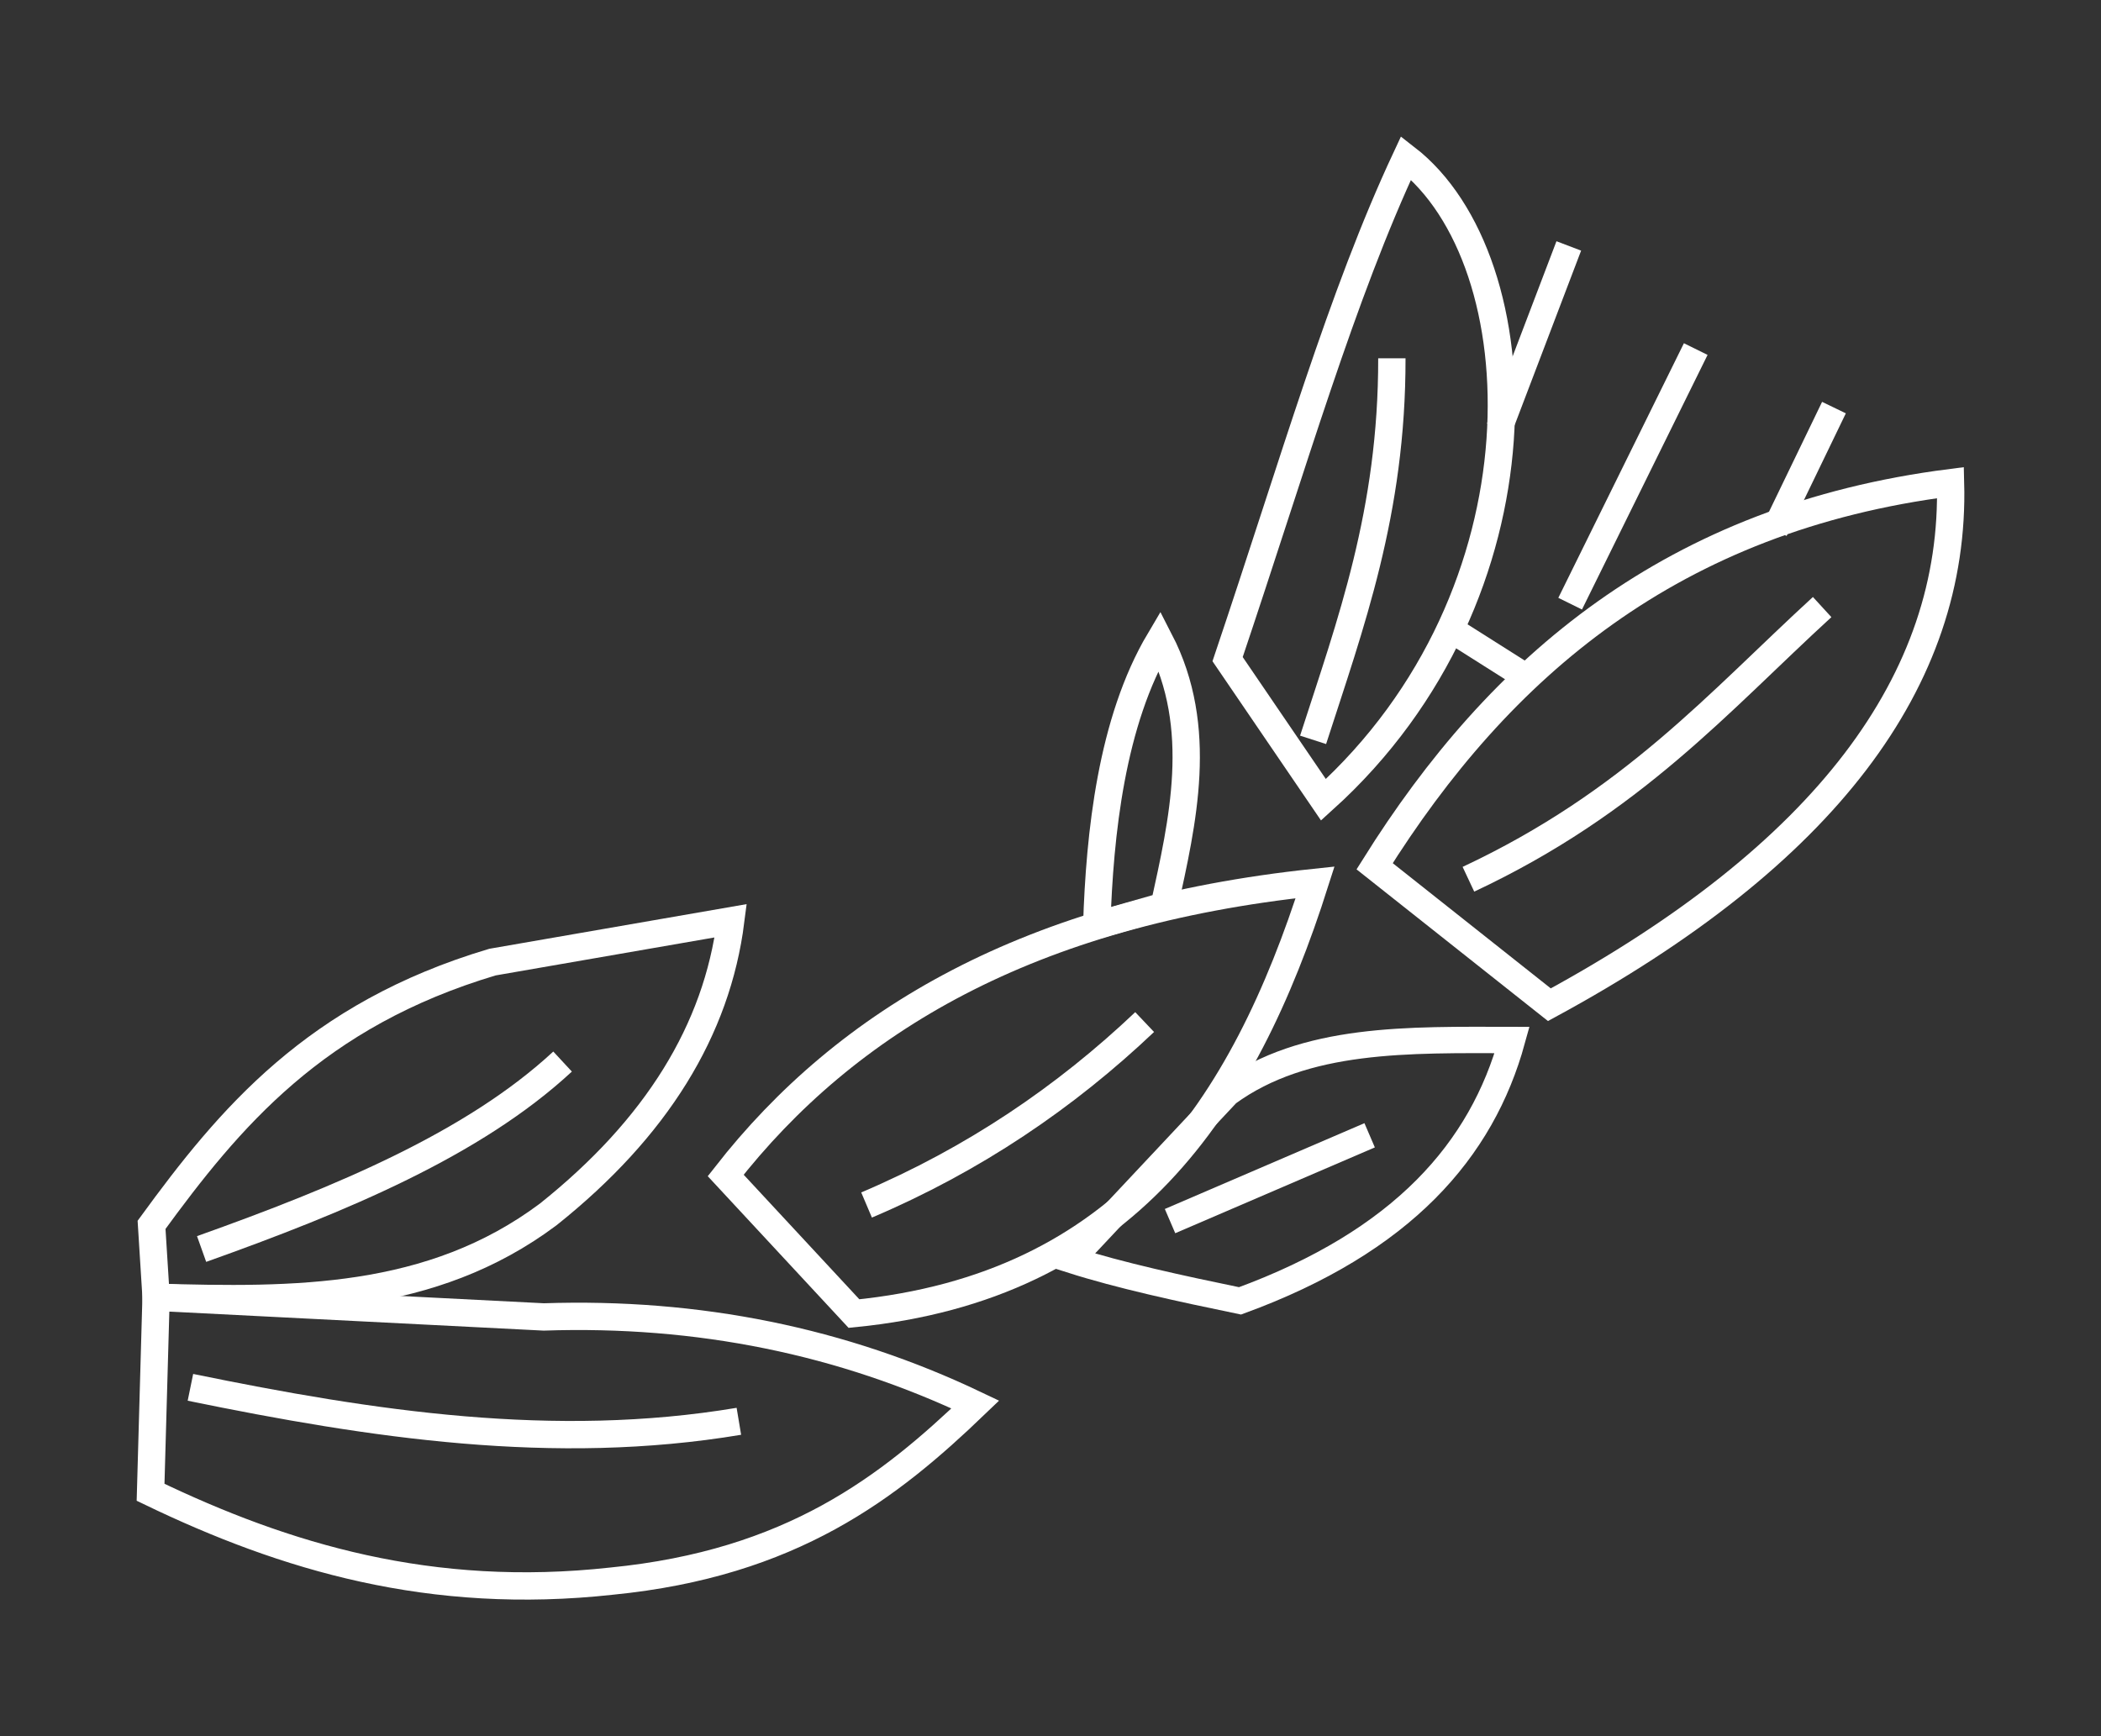<?xml version="1.0" encoding="UTF-8" standalone="no"?>
<!-- Created with Inkscape (http://www.inkscape.org/) -->

<svg
   width="76.869mm"
   height="63.533mm"
   viewBox="0 0 76.869 63.533"
   version="1.1"
   id="svg5"
   sodipodi:docname="krzyz_laurowy.svg"
   inkscape:version="1.2-dev (0853165845, 2021-06-13, custom)"
   xmlns:inkscape="http://www.inkscape.org/namespaces/inkscape"
   xmlns:sodipodi="http://sodipodi.sourceforge.net/DTD/sodipodi-0.dtd"
   xmlns="http://www.w3.org/2000/svg"
   xmlns:svg="http://www.w3.org/2000/svg">
  <rect x="0" y="0" width="76.869" height="63.533" fill="#333333" stroke="none"/>
  <sodipodi:namedview
     id="namedview7"
     pagecolor="#505050"
     bordercolor="#eeeeee"
     borderopacity="1"
     objecttolerance="10.0"
     gridtolerance="10.0"
     guidetolerance="10.0"
     inkscape:pageshadow="0"
     inkscape:pageopacity="0"
     inkscape:pagecheckerboard="0"
     inkscape:document-units="mm"
     showgrid="false"
     inkscape:zoom="0.83150518"
     inkscape:cx="-220.68413"
     inkscape:cy="-84.184683"
     inkscape:window-width="1920"
     inkscape:window-height="1080"
     inkscape:window-x="0"
     inkscape:window-y="0"
     inkscape:window-maximized="1"
     inkscape:current-layer="layer3"
     fit-margin-top="5"
     fit-margin-left="5"
     fit-margin-right="5"
     fit-margin-bottom="5"
     lock-margins="true" />
  <defs
     id="defs2" />
  <g
     inkscape:groupmode="layer"
     id="layer3"
     inkscape:label="Warstwa 3"
     style="display:inline"
     transform="translate(-105.832,-190.672)">
    <path
       style="fill:none;stroke:#ffffff;stroke-width:1;stroke-linecap:butt;stroke-linejoin:miter;stroke-miterlimit:4;stroke-dasharray:none;stroke-opacity:1"
       d="m 111.341,245.278 c 4.92,2.372 10.258,3.979 16.871,3.251 6.587,-0.652 10.138,-3.423 13.304,-6.463 -4.868,-2.319 -10.129,-3.393 -15.79,-3.204 l -14.184,-0.721 z"
       id="path24316"
       sodipodi:nodetypes="cccccc" />
    <path
       style="fill:none;stroke:#ffffff;stroke-width:1;stroke-linecap:butt;stroke-linejoin:miter;stroke-miterlimit:4;stroke-dasharray:none;stroke-opacity:1"
       d="m 112.799,241.438 c 6.64,1.362 13.298,2.374 20.066,1.243"
       id="path24598"
       sodipodi:nodetypes="cc" />
    <path
       style="fill:none;stroke:#ffffff;stroke-width:1;stroke-linecap:butt;stroke-linejoin:miter;stroke-miterlimit:4;stroke-dasharray:none;stroke-opacity:1"
       d="m 111.377,235.492 c 2.854,-3.914 5.983,-7.678 12.472,-9.614 l 8.718,-1.513 c -0.508,3.997 -2.713,7.584 -6.678,10.746 -4.283,3.205 -9.301,3.178 -14.346,3.03 z"
       id="path25042"
       sodipodi:nodetypes="cccccc" />
    <path
       style="fill:none;stroke:#ffffff;stroke-width:1;stroke-linecap:butt;stroke-linejoin:miter;stroke-miterlimit:4;stroke-dasharray:none;stroke-opacity:1"
       d="m 113.208,236.376 c 5.129,-1.829 9.957,-3.846 13.207,-6.859"
       id="path25471"
       sodipodi:nodetypes="cc" />
    <path
       style="fill:none;stroke:#ffffff;stroke-width:1;stroke-linecap:butt;stroke-linejoin:miter;stroke-miterlimit:4;stroke-dasharray:none;stroke-opacity:1"
       d="m 132.383,233.684 c 4.429,-5.672 11.12,-9.624 21.564,-10.724 -2.627,8.259 -6.968,14.802 -16.871,15.779 z"
       id="path25714"
       sodipodi:nodetypes="cccc" />
    <path
       style="display:inline;fill:none;stroke:#ffffff;stroke-width:1;stroke-linecap:butt;stroke-linejoin:miter;stroke-miterlimit:4;stroke-dasharray:none;stroke-opacity:1"
       d="m 154.253,219.938 c 8.359,-7.546 7.871,-19.737 3.022,-23.489 -2.357,5.04 -4.075,11.056 -6.529,18.343 z"
       id="path26623"
       sodipodi:nodetypes="cccc" />
    <path
       style="display:inline;fill:none;stroke:#ffffff;stroke-width:1;stroke-linecap:butt;stroke-linejoin:miter;stroke-miterlimit:4;stroke-dasharray:none;stroke-opacity:1"
       d="m 153.874,217.745 c 1.368,-4.242 2.891,-8.327 2.882,-13.962"
       id="path27209"
       sodipodi:nodetypes="cc" />
    <path
       style="fill:none;stroke:#ffffff;stroke-width:1;stroke-linecap:butt;stroke-linejoin:miter;stroke-miterlimit:4;stroke-dasharray:none;stroke-opacity:1"
       d="m 156.125,222.37 c 4.581,-7.321 10.917,-12.743 21.071,-14.037 0.191,7.233 -4.577,13.622 -14.677,19.104 z"
       id="path33324"
       sodipodi:nodetypes="cccc" />
    <path
       style="fill:none;stroke:#ffffff;stroke-width:1;stroke-linecap:butt;stroke-linejoin:miter;stroke-miterlimit:4;stroke-dasharray:none;stroke-opacity:1"
       d="m 159.557,222.846 c 6.009,-2.818 9.15,-6.485 12.942,-9.96"
       id="path33492"
       sodipodi:nodetypes="cc" />
    <path
       style="fill:none;stroke:#ffffff;stroke-width:1;stroke-linecap:butt;stroke-linejoin:miter;stroke-miterlimit:4;stroke-dasharray:none;stroke-opacity:1"
       d="m 137.537,234.766 c 3.927,-1.668 7.275,-3.945 10.174,-6.694"
       id="path33706"
       sodipodi:nodetypes="cc" />
    <path
       style="fill:none;stroke:#ffffff;stroke-width:1;stroke-linecap:butt;stroke-linejoin:miter;stroke-miterlimit:4;stroke-dasharray:none;stroke-opacity:1"
       d="m 145.958,224.53 c 0.107,-3.342 0.536,-7.454 2.3,-10.428 1.658,3.211 0.84,6.65 0.168,9.724 z"
       id="path37323"
       sodipodi:nodetypes="cccc" />
    <path
       style="fill:none;stroke:#ffffff;stroke-width:0.965;stroke-linecap:butt;stroke-linejoin:miter;stroke-miterlimit:4;stroke-dasharray:none;stroke-opacity:1"
       d="m 150.738,230.676 c 2.83,-2.066 6.648,-1.952 10.417,-1.947 -1.108,4.022 -3.998,7.366 -9.954,9.545 -2.219,-0.458 -4.39,-0.929 -6.183,-1.501 z"
       id="path1665"
       sodipodi:nodetypes="ccccc" />
    <path
       style="fill:none;stroke:#ffffff;stroke-width:0.965;stroke-linecap:butt;stroke-linejoin:miter;stroke-miterlimit:4;stroke-dasharray:none;stroke-opacity:1"
       d="m 148.64,235.355 7.303,-3.14"
       id="path1890" />
    <path
       style="fill:none;stroke:#ffffff;stroke-width:0.965;stroke-linecap:butt;stroke-linejoin:miter;stroke-miterlimit:4;stroke-dasharray:none;stroke-opacity:1"
       d="m 160.689,206.341 2.54,-6.67"
       id="path2255" />
    <path
       style="fill:none;stroke:#ffffff;stroke-width:0.965;stroke-linecap:butt;stroke-linejoin:miter;stroke-miterlimit:4;stroke-dasharray:none;stroke-opacity:1"
       d="m 170.764,210.073 2.167,-4.486"
       id="path2257" />
    <path
       style="fill:none;stroke:#ffffff;stroke-width:0.965;stroke-linecap:butt;stroke-linejoin:miter;stroke-miterlimit:4;stroke-dasharray:none;stroke-opacity:1"
       d="m 163.279,212.762 4.595,-9.317"
       id="path2259" />
    <path
       style="fill:none;stroke:#ffffff;stroke-width:0.965;stroke-linecap:butt;stroke-linejoin:miter;stroke-miterlimit:4;stroke-dasharray:none;stroke-opacity:1"
       d="m 159.037,213.78 2.614,1.655"
       id="path2261" />
  </g>
</svg>
